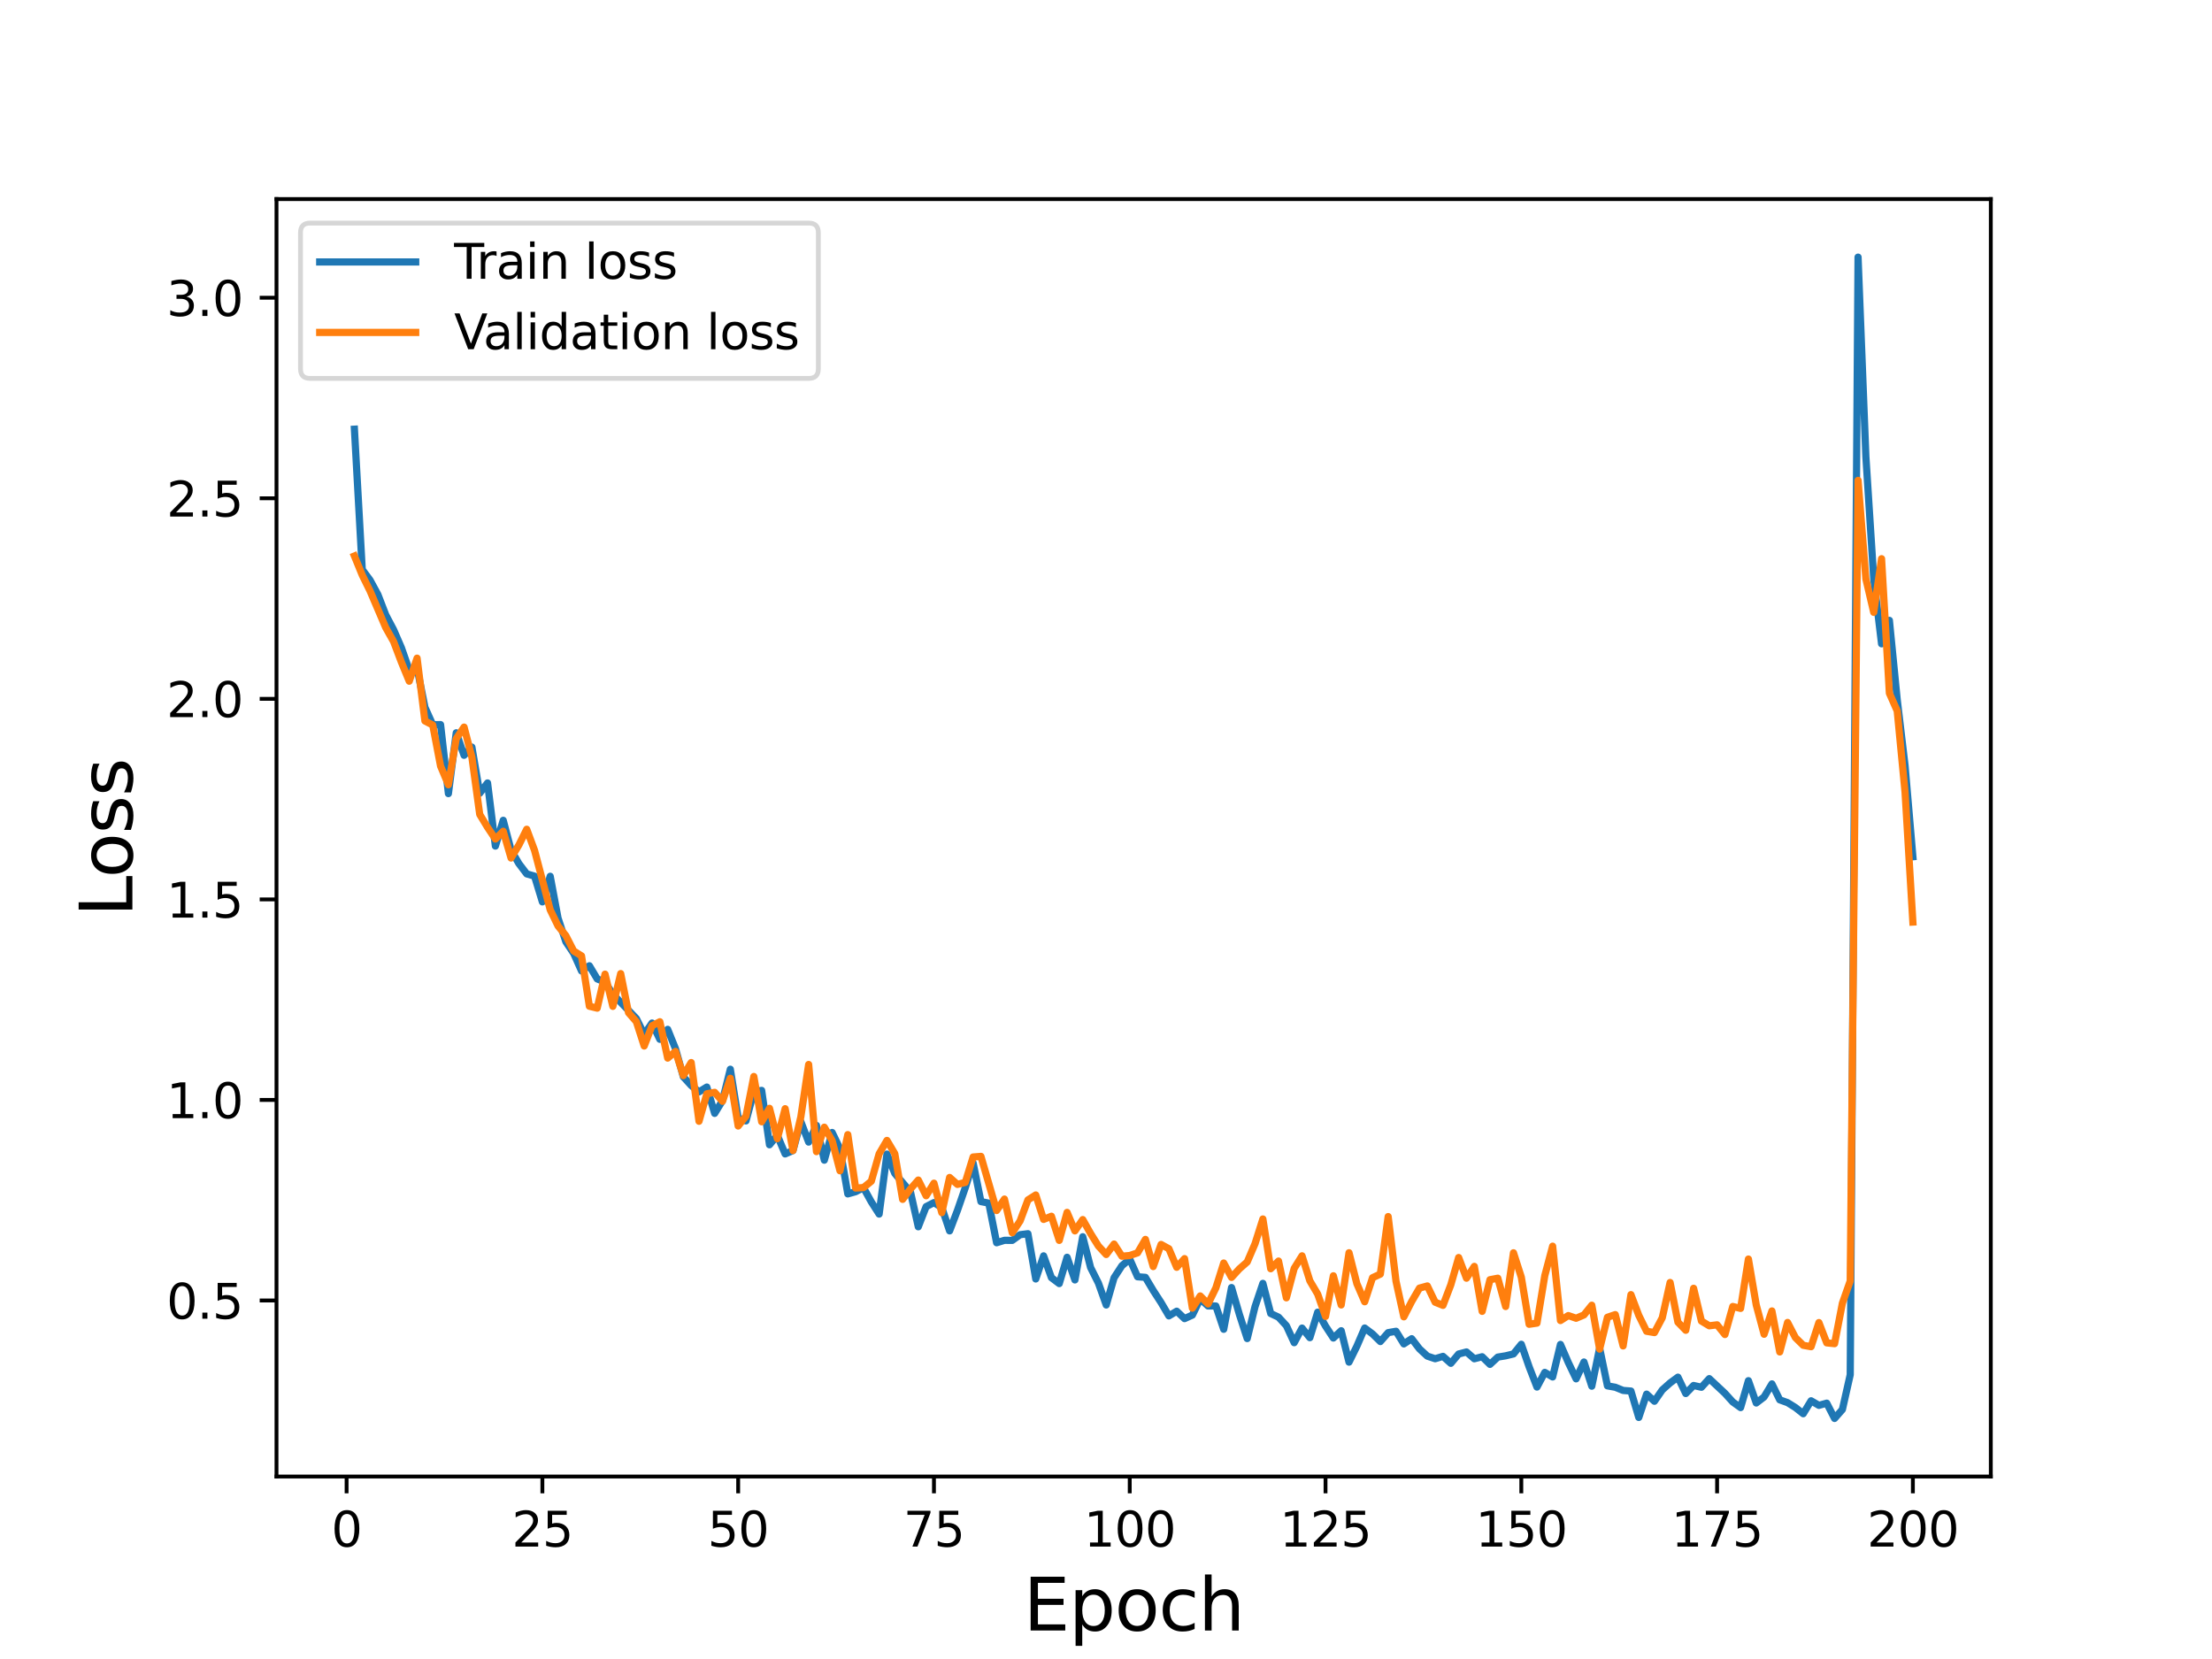 <?xml version="1.0" encoding="utf-8" standalone="no"?>
<!DOCTYPE svg PUBLIC "-//W3C//DTD SVG 1.1//EN"
  "http://www.w3.org/Graphics/SVG/1.1/DTD/svg11.dtd">
<svg height="345.6pt" version="1.1" viewBox="0 0 460.8 345.6" width="460.8pt" xmlns="http://www.w3.org/2000/svg" xmlns:xlink="http://www.w3.org/1999/xlink">
 <defs>
  <style type="text/css">*{stroke-linecap:butt;stroke-linejoin:round;}</style>
 </defs>
 <g id="figure_1">
  <g id="patch_1">
   <path d="M 0 345.6 
L 460.8 345.6 
L 460.8 0 
L 0 0 
z
" style="fill:#ffffff;"/>
  </g>
  <g id="axes_1">
   <g id="patch_2">
    <path d="M 57.6 307.584 
L 414.72 307.584 
L 414.72 41.472 
L 57.6 41.472 
z
" style="fill:#ffffff;"/>
   </g>
   <g id="matplotlib.axis_1">
    <g id="xtick_1">
     <g id="line2d_1">
      <defs>
       <path d="M 0 0 
L 0 3.5 
" id="m5d47093914" style="stroke:#000000;stroke-width:0.8;"/>
      </defs>
      <g>
       <use style="stroke:#000000;stroke-width:0.8;" x="72.201" xlink:href="#m5d47093914" y="307.584"/>
      </g>
     </g>
     <g id="text_1">
      <!-- 0 -->
      <g transform="translate(69.02 322.182)scale(0.1 -0.1)">
       <defs>
        <path d="M 2034 4250 
Q 1547 4250 1301 3770 
Q 1056 3291 1056 2328 
Q 1056 1369 1301 889 
Q 1547 409 2034 409 
Q 2525 409 2770 889 
Q 3016 1369 3016 2328 
Q 3016 3291 2770 3770 
Q 2525 4250 2034 4250 
z
M 2034 4750 
Q 2819 4750 3233 4129 
Q 3647 3509 3647 2328 
Q 3647 1150 3233 529 
Q 2819 -91 2034 -91 
Q 1250 -91 836 529 
Q 422 1150 422 2328 
Q 422 3509 836 4129 
Q 1250 4750 2034 4750 
z
" id="DejaVuSans-30" transform="scale(0.016)"/>
       </defs>
       <use xlink:href="#DejaVuSans-30"/>
      </g>
     </g>
    </g>
    <g id="xtick_2">
     <g id="line2d_2">
      <g>
       <use style="stroke:#000000;stroke-width:0.8;" x="112.987" xlink:href="#m5d47093914" y="307.584"/>
      </g>
     </g>
     <g id="text_2">
      <!-- 25 -->
      <g transform="translate(106.625 322.182)scale(0.1 -0.1)">
       <defs>
        <path d="M 1228 531 
L 3431 531 
L 3431 0 
L 469 0 
L 469 531 
Q 828 903 1448 1529 
Q 2069 2156 2228 2338 
Q 2531 2678 2651 2914 
Q 2772 3150 2772 3378 
Q 2772 3750 2511 3984 
Q 2250 4219 1831 4219 
Q 1534 4219 1204 4116 
Q 875 4013 500 3803 
L 500 4441 
Q 881 4594 1212 4672 
Q 1544 4750 1819 4750 
Q 2544 4750 2975 4387 
Q 3406 4025 3406 3419 
Q 3406 3131 3298 2873 
Q 3191 2616 2906 2266 
Q 2828 2175 2409 1742 
Q 1991 1309 1228 531 
z
" id="DejaVuSans-32" transform="scale(0.016)"/>
        <path d="M 691 4666 
L 3169 4666 
L 3169 4134 
L 1269 4134 
L 1269 2991 
Q 1406 3038 1543 3061 
Q 1681 3084 1819 3084 
Q 2600 3084 3056 2656 
Q 3513 2228 3513 1497 
Q 3513 744 3044 326 
Q 2575 -91 1722 -91 
Q 1428 -91 1123 -41 
Q 819 9 494 109 
L 494 744 
Q 775 591 1075 516 
Q 1375 441 1709 441 
Q 2250 441 2565 725 
Q 2881 1009 2881 1497 
Q 2881 1984 2565 2268 
Q 2250 2553 1709 2553 
Q 1456 2553 1204 2497 
Q 953 2441 691 2322 
L 691 4666 
z
" id="DejaVuSans-35" transform="scale(0.016)"/>
       </defs>
       <use xlink:href="#DejaVuSans-32"/>
       <use x="63.623" xlink:href="#DejaVuSans-35"/>
      </g>
     </g>
    </g>
    <g id="xtick_3">
     <g id="line2d_3">
      <g>
       <use style="stroke:#000000;stroke-width:0.8;" x="153.773" xlink:href="#m5d47093914" y="307.584"/>
      </g>
     </g>
     <g id="text_3">
      <!-- 50 -->
      <g transform="translate(147.41 322.182)scale(0.1 -0.1)">
       <use xlink:href="#DejaVuSans-35"/>
       <use x="63.623" xlink:href="#DejaVuSans-30"/>
      </g>
     </g>
    </g>
    <g id="xtick_4">
     <g id="line2d_4">
      <g>
       <use style="stroke:#000000;stroke-width:0.8;" x="194.559" xlink:href="#m5d47093914" y="307.584"/>
      </g>
     </g>
     <g id="text_4">
      <!-- 75 -->
      <g transform="translate(188.196 322.182)scale(0.1 -0.1)">
       <defs>
        <path d="M 525 4666 
L 3525 4666 
L 3525 4397 
L 1831 0 
L 1172 0 
L 2766 4134 
L 525 4134 
L 525 4666 
z
" id="DejaVuSans-37" transform="scale(0.016)"/>
       </defs>
       <use xlink:href="#DejaVuSans-37"/>
       <use x="63.623" xlink:href="#DejaVuSans-35"/>
      </g>
     </g>
    </g>
    <g id="xtick_5">
     <g id="line2d_5">
      <g>
       <use style="stroke:#000000;stroke-width:0.8;" x="235.344" xlink:href="#m5d47093914" y="307.584"/>
      </g>
     </g>
     <g id="text_5">
      <!-- 100 -->
      <g transform="translate(225.801 322.182)scale(0.1 -0.1)">
       <defs>
        <path d="M 794 531 
L 1825 531 
L 1825 4091 
L 703 3866 
L 703 4441 
L 1819 4666 
L 2450 4666 
L 2450 531 
L 3481 531 
L 3481 0 
L 794 0 
L 794 531 
z
" id="DejaVuSans-31" transform="scale(0.016)"/>
       </defs>
       <use xlink:href="#DejaVuSans-31"/>
       <use x="63.623" xlink:href="#DejaVuSans-30"/>
       <use x="127.246" xlink:href="#DejaVuSans-30"/>
      </g>
     </g>
    </g>
    <g id="xtick_6">
     <g id="line2d_6">
      <g>
       <use style="stroke:#000000;stroke-width:0.8;" x="276.13" xlink:href="#m5d47093914" y="307.584"/>
      </g>
     </g>
     <g id="text_6">
      <!-- 125 -->
      <g transform="translate(266.586 322.182)scale(0.1 -0.1)">
       <use xlink:href="#DejaVuSans-31"/>
       <use x="63.623" xlink:href="#DejaVuSans-32"/>
       <use x="127.246" xlink:href="#DejaVuSans-35"/>
      </g>
     </g>
    </g>
    <g id="xtick_7">
     <g id="line2d_7">
      <g>
       <use style="stroke:#000000;stroke-width:0.8;" x="316.916" xlink:href="#m5d47093914" y="307.584"/>
      </g>
     </g>
     <g id="text_7">
      <!-- 150 -->
      <g transform="translate(307.372 322.182)scale(0.1 -0.1)">
       <use xlink:href="#DejaVuSans-31"/>
       <use x="63.623" xlink:href="#DejaVuSans-35"/>
       <use x="127.246" xlink:href="#DejaVuSans-30"/>
      </g>
     </g>
    </g>
    <g id="xtick_8">
     <g id="line2d_8">
      <g>
       <use style="stroke:#000000;stroke-width:0.8;" x="357.702" xlink:href="#m5d47093914" y="307.584"/>
      </g>
     </g>
     <g id="text_8">
      <!-- 175 -->
      <g transform="translate(348.158 322.182)scale(0.1 -0.1)">
       <use xlink:href="#DejaVuSans-31"/>
       <use x="63.623" xlink:href="#DejaVuSans-37"/>
       <use x="127.246" xlink:href="#DejaVuSans-35"/>
      </g>
     </g>
    </g>
    <g id="xtick_9">
     <g id="line2d_9">
      <g>
       <use style="stroke:#000000;stroke-width:0.8;" x="398.487" xlink:href="#m5d47093914" y="307.584"/>
      </g>
     </g>
     <g id="text_9">
      <!-- 200 -->
      <g transform="translate(388.944 322.182)scale(0.1 -0.1)">
       <use xlink:href="#DejaVuSans-32"/>
       <use x="63.623" xlink:href="#DejaVuSans-30"/>
       <use x="127.246" xlink:href="#DejaVuSans-30"/>
      </g>
     </g>
    </g>
    <g id="text_10">
     <!-- Epoch -->
     <g transform="translate(213.194 339.66)scale(0.15 -0.15)">
      <defs>
       <path d="M 628 4666 
L 3578 4666 
L 3578 4134 
L 1259 4134 
L 1259 2753 
L 3481 2753 
L 3481 2222 
L 1259 2222 
L 1259 531 
L 3634 531 
L 3634 0 
L 628 0 
L 628 4666 
z
" id="DejaVuSans-45" transform="scale(0.016)"/>
       <path d="M 1159 525 
L 1159 -1331 
L 581 -1331 
L 581 3500 
L 1159 3500 
L 1159 2969 
Q 1341 3281 1617 3432 
Q 1894 3584 2278 3584 
Q 2916 3584 3314 3078 
Q 3713 2572 3713 1747 
Q 3713 922 3314 415 
Q 2916 -91 2278 -91 
Q 1894 -91 1617 61 
Q 1341 213 1159 525 
z
M 3116 1747 
Q 3116 2381 2855 2742 
Q 2594 3103 2138 3103 
Q 1681 3103 1420 2742 
Q 1159 2381 1159 1747 
Q 1159 1113 1420 752 
Q 1681 391 2138 391 
Q 2594 391 2855 752 
Q 3116 1113 3116 1747 
z
" id="DejaVuSans-70" transform="scale(0.016)"/>
       <path d="M 1959 3097 
Q 1497 3097 1228 2736 
Q 959 2375 959 1747 
Q 959 1119 1226 758 
Q 1494 397 1959 397 
Q 2419 397 2687 759 
Q 2956 1122 2956 1747 
Q 2956 2369 2687 2733 
Q 2419 3097 1959 3097 
z
M 1959 3584 
Q 2709 3584 3137 3096 
Q 3566 2609 3566 1747 
Q 3566 888 3137 398 
Q 2709 -91 1959 -91 
Q 1206 -91 779 398 
Q 353 888 353 1747 
Q 353 2609 779 3096 
Q 1206 3584 1959 3584 
z
" id="DejaVuSans-6f" transform="scale(0.016)"/>
       <path d="M 3122 3366 
L 3122 2828 
Q 2878 2963 2633 3030 
Q 2388 3097 2138 3097 
Q 1578 3097 1268 2742 
Q 959 2388 959 1747 
Q 959 1106 1268 751 
Q 1578 397 2138 397 
Q 2388 397 2633 464 
Q 2878 531 3122 666 
L 3122 134 
Q 2881 22 2623 -34 
Q 2366 -91 2075 -91 
Q 1284 -91 818 406 
Q 353 903 353 1747 
Q 353 2603 823 3093 
Q 1294 3584 2113 3584 
Q 2378 3584 2631 3529 
Q 2884 3475 3122 3366 
z
" id="DejaVuSans-63" transform="scale(0.016)"/>
       <path d="M 3513 2113 
L 3513 0 
L 2938 0 
L 2938 2094 
Q 2938 2591 2744 2837 
Q 2550 3084 2163 3084 
Q 1697 3084 1428 2787 
Q 1159 2491 1159 1978 
L 1159 0 
L 581 0 
L 581 4863 
L 1159 4863 
L 1159 2956 
Q 1366 3272 1645 3428 
Q 1925 3584 2291 3584 
Q 2894 3584 3203 3211 
Q 3513 2838 3513 2113 
z
" id="DejaVuSans-68" transform="scale(0.016)"/>
      </defs>
      <use xlink:href="#DejaVuSans-45"/>
      <use x="63.184" xlink:href="#DejaVuSans-70"/>
      <use x="126.66" xlink:href="#DejaVuSans-6f"/>
      <use x="187.842" xlink:href="#DejaVuSans-63"/>
      <use x="242.822" xlink:href="#DejaVuSans-68"/>
     </g>
    </g>
   </g>
   <g id="matplotlib.axis_2">
    <g id="ytick_1">
     <g id="line2d_10">
      <defs>
       <path d="M 0 0 
L -3.5 0 
" id="m49759edb95" style="stroke:#000000;stroke-width:0.8;"/>
      </defs>
      <g>
       <use style="stroke:#000000;stroke-width:0.8;" x="57.6" xlink:href="#m49759edb95" y="270.913"/>
      </g>
     </g>
     <g id="text_11">
      <!-- 0.5 -->
      <g transform="translate(34.697 274.712)scale(0.1 -0.1)">
       <defs>
        <path d="M 684 794 
L 1344 794 
L 1344 0 
L 684 0 
L 684 794 
z
" id="DejaVuSans-2e" transform="scale(0.016)"/>
       </defs>
       <use xlink:href="#DejaVuSans-30"/>
       <use x="63.623" xlink:href="#DejaVuSans-2e"/>
       <use x="95.41" xlink:href="#DejaVuSans-35"/>
      </g>
     </g>
    </g>
    <g id="ytick_2">
     <g id="line2d_11">
      <g>
       <use style="stroke:#000000;stroke-width:0.8;" x="57.6" xlink:href="#m49759edb95" y="229.135"/>
      </g>
     </g>
     <g id="text_12">
      <!-- 1.0 -->
      <g transform="translate(34.697 232.934)scale(0.1 -0.1)">
       <use xlink:href="#DejaVuSans-31"/>
       <use x="63.623" xlink:href="#DejaVuSans-2e"/>
       <use x="95.41" xlink:href="#DejaVuSans-30"/>
      </g>
     </g>
    </g>
    <g id="ytick_3">
     <g id="line2d_12">
      <g>
       <use style="stroke:#000000;stroke-width:0.8;" x="57.6" xlink:href="#m49759edb95" y="187.357"/>
      </g>
     </g>
     <g id="text_13">
      <!-- 1.5 -->
      <g transform="translate(34.697 191.156)scale(0.1 -0.1)">
       <use xlink:href="#DejaVuSans-31"/>
       <use x="63.623" xlink:href="#DejaVuSans-2e"/>
       <use x="95.41" xlink:href="#DejaVuSans-35"/>
      </g>
     </g>
    </g>
    <g id="ytick_4">
     <g id="line2d_13">
      <g>
       <use style="stroke:#000000;stroke-width:0.8;" x="57.6" xlink:href="#m49759edb95" y="145.579"/>
      </g>
     </g>
     <g id="text_14">
      <!-- 2.0 -->
      <g transform="translate(34.697 149.379)scale(0.1 -0.1)">
       <use xlink:href="#DejaVuSans-32"/>
       <use x="63.623" xlink:href="#DejaVuSans-2e"/>
       <use x="95.41" xlink:href="#DejaVuSans-30"/>
      </g>
     </g>
    </g>
    <g id="ytick_5">
     <g id="line2d_14">
      <g>
       <use style="stroke:#000000;stroke-width:0.8;" x="57.6" xlink:href="#m49759edb95" y="103.802"/>
      </g>
     </g>
     <g id="text_15">
      <!-- 2.5 -->
      <g transform="translate(34.697 107.601)scale(0.1 -0.1)">
       <use xlink:href="#DejaVuSans-32"/>
       <use x="63.623" xlink:href="#DejaVuSans-2e"/>
       <use x="95.41" xlink:href="#DejaVuSans-35"/>
      </g>
     </g>
    </g>
    <g id="ytick_6">
     <g id="line2d_15">
      <g>
       <use style="stroke:#000000;stroke-width:0.8;" x="57.6" xlink:href="#m49759edb95" y="62.024"/>
      </g>
     </g>
     <g id="text_16">
      <!-- 3.0 -->
      <g transform="translate(34.697 65.823)scale(0.1 -0.1)">
       <defs>
        <path d="M 2597 2516 
Q 3050 2419 3304 2112 
Q 3559 1806 3559 1356 
Q 3559 666 3084 287 
Q 2609 -91 1734 -91 
Q 1441 -91 1130 -33 
Q 819 25 488 141 
L 488 750 
Q 750 597 1062 519 
Q 1375 441 1716 441 
Q 2309 441 2620 675 
Q 2931 909 2931 1356 
Q 2931 1769 2642 2001 
Q 2353 2234 1838 2234 
L 1294 2234 
L 1294 2753 
L 1863 2753 
Q 2328 2753 2575 2939 
Q 2822 3125 2822 3475 
Q 2822 3834 2567 4026 
Q 2313 4219 1838 4219 
Q 1578 4219 1281 4162 
Q 984 4106 628 3988 
L 628 4550 
Q 988 4650 1302 4700 
Q 1616 4750 1894 4750 
Q 2613 4750 3031 4423 
Q 3450 4097 3450 3541 
Q 3450 3153 3228 2886 
Q 3006 2619 2597 2516 
z
" id="DejaVuSans-33" transform="scale(0.016)"/>
       </defs>
       <use xlink:href="#DejaVuSans-33"/>
       <use x="63.623" xlink:href="#DejaVuSans-2e"/>
       <use x="95.41" xlink:href="#DejaVuSans-30"/>
      </g>
     </g>
    </g>
    <g id="text_17">
     <!-- Loss -->
     <g transform="translate(27.577 190.979)rotate(-90)scale(0.15 -0.15)">
      <defs>
       <path d="M 628 4666 
L 1259 4666 
L 1259 531 
L 3531 531 
L 3531 0 
L 628 0 
L 628 4666 
z
" id="DejaVuSans-4c" transform="scale(0.016)"/>
       <path d="M 2834 3397 
L 2834 2853 
Q 2591 2978 2328 3040 
Q 2066 3103 1784 3103 
Q 1356 3103 1142 2972 
Q 928 2841 928 2578 
Q 928 2378 1081 2264 
Q 1234 2150 1697 2047 
L 1894 2003 
Q 2506 1872 2764 1633 
Q 3022 1394 3022 966 
Q 3022 478 2636 193 
Q 2250 -91 1575 -91 
Q 1294 -91 989 -36 
Q 684 19 347 128 
L 347 722 
Q 666 556 975 473 
Q 1284 391 1588 391 
Q 1994 391 2212 530 
Q 2431 669 2431 922 
Q 2431 1156 2273 1281 
Q 2116 1406 1581 1522 
L 1381 1569 
Q 847 1681 609 1914 
Q 372 2147 372 2553 
Q 372 3047 722 3315 
Q 1072 3584 1716 3584 
Q 2034 3584 2315 3537 
Q 2597 3491 2834 3397 
z
" id="DejaVuSans-73" transform="scale(0.016)"/>
      </defs>
      <use xlink:href="#DejaVuSans-4c"/>
      <use x="53.963" xlink:href="#DejaVuSans-6f"/>
      <use x="115.145" xlink:href="#DejaVuSans-73"/>
      <use x="167.244" xlink:href="#DejaVuSans-73"/>
     </g>
    </g>
   </g>
   <g id="line2d_16">
    <path clip-path="url(#p606b46f448)" d="M 73.833 89.408 
L 75.464 118.657 
L 77.096 120.866 
L 78.727 123.869 
L 80.358 128.095 
L 81.99 131.183 
L 83.621 134.941 
L 85.253 139.605 
L 86.884 139.135 
L 88.516 147.336 
L 90.147 150.976 
L 91.778 150.949 
L 93.41 165.325 
L 95.041 152.656 
L 96.673 157.345 
L 98.304 155.633 
L 99.936 165.247 
L 101.567 163.104 
L 103.198 176.254 
L 104.83 170.885 
L 106.461 177.079 
L 108.093 179.9 
L 109.724 182.045 
L 111.356 182.514 
L 112.987 187.88 
L 114.618 182.546 
L 116.25 191.256 
L 117.881 196.194 
L 119.513 198.617 
L 121.144 202.267 
L 122.776 201.186 
L 124.407 203.924 
L 126.038 204.599 
L 127.67 207.102 
L 132.564 212.18 
L 134.196 215.499 
L 135.827 213.119 
L 137.458 216.503 
L 139.09 214.436 
L 140.721 218.469 
L 142.353 224.323 
L 143.984 226.107 
L 145.616 227.462 
L 147.247 226.452 
L 148.879 231.937 
L 150.51 229.275 
L 152.141 222.74 
L 153.773 232.936 
L 155.404 233.503 
L 157.036 227.426 
L 158.667 227.151 
L 160.299 238.479 
L 161.93 236.521 
L 163.561 240.386 
L 165.193 239.678 
L 166.824 233.65 
L 168.456 237.917 
L 170.087 234.448 
L 171.719 241.683 
L 173.35 235.915 
L 174.981 239.302 
L 176.613 248.711 
L 178.244 248.252 
L 179.876 247.414 
L 181.507 250.364 
L 183.139 252.913 
L 184.77 240.413 
L 186.401 244.444 
L 189.664 248.289 
L 191.296 255.563 
L 192.927 251.365 
L 194.559 250.525 
L 196.19 251.553 
L 197.821 256.416 
L 199.453 252.142 
L 201.084 247.422 
L 202.716 242.253 
L 204.347 250.311 
L 205.979 250.634 
L 207.61 258.885 
L 209.241 258.383 
L 210.873 258.39 
L 212.504 257.211 
L 214.136 257.005 
L 215.767 266.431 
L 217.399 261.619 
L 219.03 266.16 
L 220.661 267.396 
L 222.293 261.913 
L 223.924 266.635 
L 225.556 257.634 
L 227.187 264.043 
L 228.819 267.291 
L 230.45 271.852 
L 232.081 266.18 
L 233.713 263.677 
L 235.344 262.3 
L 236.976 265.976 
L 238.607 266.096 
L 240.239 268.833 
L 241.87 271.348 
L 243.501 274.121 
L 245.133 273.149 
L 246.764 274.695 
L 248.396 273.953 
L 250.027 270.587 
L 251.659 272.055 
L 253.29 272.064 
L 254.921 276.913 
L 256.553 268.223 
L 258.184 273.813 
L 259.816 278.846 
L 261.447 272.188 
L 263.079 267.349 
L 264.71 273.626 
L 266.341 274.391 
L 267.973 276.161 
L 269.604 279.707 
L 271.236 276.664 
L 272.867 278.663 
L 274.499 273.352 
L 276.13 276.251 
L 277.761 278.735 
L 279.393 277.213 
L 281.024 283.756 
L 282.656 280.441 
L 284.287 276.652 
L 285.919 277.877 
L 287.55 279.47 
L 289.181 277.613 
L 290.813 277.328 
L 292.444 279.957 
L 294.076 278.876 
L 295.707 280.999 
L 297.339 282.506 
L 298.97 283.047 
L 300.601 282.556 
L 302.233 284.005 
L 303.864 282.063 
L 305.496 281.638 
L 307.127 283.057 
L 308.759 282.633 
L 310.39 284.225 
L 312.021 282.709 
L 313.653 282.441 
L 315.284 282.049 
L 316.916 280.039 
L 318.547 284.732 
L 320.179 288.949 
L 321.81 285.893 
L 323.441 286.847 
L 325.073 280.07 
L 326.704 283.831 
L 328.336 287.236 
L 329.967 283.732 
L 331.599 288.768 
L 333.23 280.85 
L 334.862 288.701 
L 336.493 288.99 
L 338.124 289.652 
L 339.756 289.78 
L 341.387 295.282 
L 343.019 290.422 
L 344.65 291.906 
L 346.282 289.542 
L 347.913 288.086 
L 349.544 286.889 
L 351.176 290.298 
L 352.807 288.621 
L 354.439 288.992 
L 356.07 287.194 
L 359.333 290.251 
L 360.964 292.053 
L 362.596 293.227 
L 364.227 287.623 
L 365.859 292.269 
L 367.49 291.017 
L 369.122 288.291 
L 370.753 291.608 
L 372.384 292.197 
L 374.016 293.211 
L 375.647 294.504 
L 377.279 291.81 
L 378.91 292.76 
L 380.542 292.304 
L 382.173 295.488 
L 383.804 293.623 
L 385.436 286.38 
L 387.067 53.568 
L 388.699 95.164 
L 390.33 120.493 
L 391.962 134.114 
L 393.593 129.23 
L 395.224 145.746 
L 396.856 159.491 
L 398.487 178.472 
L 398.487 178.472 
" style="fill:none;stroke:#1f77b4;stroke-linecap:square;stroke-width:1.5;"/>
   </g>
   <g id="line2d_17">
    <path clip-path="url(#p606b46f448)" d="M 73.833 115.823 
L 75.464 119.813 
L 77.096 123.125 
L 80.358 130.749 
L 81.99 133.645 
L 83.621 137.952 
L 85.253 141.909 
L 86.884 137.106 
L 88.516 150.184 
L 90.147 151.037 
L 91.778 159.59 
L 93.41 163.479 
L 95.041 153.868 
L 96.673 151.471 
L 98.304 157.732 
L 99.936 169.659 
L 101.567 172.345 
L 103.198 174.789 
L 104.83 173.169 
L 106.461 178.744 
L 108.093 176.032 
L 109.724 172.752 
L 111.356 177.149 
L 114.618 189.533 
L 116.25 192.891 
L 117.881 194.919 
L 119.513 198.117 
L 121.144 199.13 
L 122.776 209.616 
L 124.407 210.016 
L 126.038 202.934 
L 127.67 209.643 
L 129.301 202.82 
L 130.933 210.957 
L 132.564 212.831 
L 134.196 217.903 
L 135.827 213.684 
L 137.458 212.849 
L 139.09 220.42 
L 140.721 219.035 
L 142.353 224.074 
L 143.984 221.348 
L 145.616 233.582 
L 147.247 227.858 
L 148.879 227.551 
L 150.51 229.425 
L 152.141 224.626 
L 153.773 234.567 
L 155.404 232.502 
L 157.036 224.253 
L 158.667 233.684 
L 160.299 230.885 
L 161.93 237.211 
L 163.561 230.962 
L 165.193 239.686 
L 166.824 232.688 
L 168.456 221.751 
L 170.087 239.902 
L 171.719 234.816 
L 173.35 237.611 
L 174.981 243.893 
L 176.613 236.362 
L 178.244 247.493 
L 179.876 247.399 
L 181.507 246.072 
L 183.139 240.357 
L 184.77 237.571 
L 186.401 240.333 
L 188.033 249.847 
L 189.664 247.681 
L 191.296 245.826 
L 192.927 249.095 
L 194.559 246.478 
L 196.19 252.621 
L 197.821 245.285 
L 199.453 246.73 
L 201.084 246.321 
L 202.716 241.024 
L 204.347 240.895 
L 207.61 252.176 
L 209.241 249.79 
L 210.873 256.808 
L 212.504 254.347 
L 214.136 249.968 
L 215.767 248.936 
L 217.399 254.025 
L 219.03 253.366 
L 220.661 258.396 
L 222.293 252.564 
L 223.924 256.416 
L 225.556 254.061 
L 227.187 256.952 
L 228.819 259.564 
L 230.45 261.337 
L 232.081 259.157 
L 233.713 261.693 
L 235.344 261.547 
L 236.976 260.993 
L 238.607 258.189 
L 240.239 263.848 
L 241.87 259.245 
L 243.501 260.136 
L 245.133 263.999 
L 246.764 262.197 
L 248.396 272.509 
L 250.027 269.969 
L 251.659 271.628 
L 253.29 268.291 
L 254.921 263.112 
L 256.553 266.105 
L 258.184 264.321 
L 259.816 262.891 
L 261.447 259.084 
L 263.079 253.936 
L 264.71 264.301 
L 266.341 262.704 
L 267.973 270.36 
L 269.604 264.227 
L 271.236 261.611 
L 272.867 266.823 
L 274.499 269.591 
L 276.13 274.237 
L 277.761 265.773 
L 279.393 271.845 
L 281.024 260.971 
L 282.656 267.401 
L 284.287 271.181 
L 285.919 266.174 
L 287.55 265.418 
L 289.181 253.434 
L 290.813 266.889 
L 292.444 274.32 
L 294.076 271.128 
L 295.707 268.335 
L 297.339 267.887 
L 298.97 271.271 
L 300.601 271.93 
L 302.233 267.642 
L 303.864 261.967 
L 305.496 266.272 
L 307.127 263.812 
L 308.759 273.181 
L 310.39 266.587 
L 312.021 266.272 
L 313.653 272.17 
L 315.284 260.979 
L 316.916 266.054 
L 318.547 275.869 
L 320.179 275.631 
L 321.81 265.732 
L 323.441 259.6 
L 325.073 275.093 
L 326.704 274.056 
L 328.336 274.618 
L 329.967 273.923 
L 331.599 271.9 
L 333.23 281.044 
L 334.862 274.413 
L 336.493 273.859 
L 338.124 280.384 
L 339.756 269.699 
L 341.387 274.012 
L 343.019 277.331 
L 344.65 277.6 
L 346.282 274.512 
L 347.913 267.166 
L 349.544 275.439 
L 351.176 277.118 
L 352.807 268.374 
L 354.439 275.199 
L 356.07 276.187 
L 357.702 275.986 
L 359.333 278.008 
L 360.964 272.168 
L 362.596 272.565 
L 364.227 262.286 
L 365.859 271.854 
L 367.49 277.949 
L 369.122 273.095 
L 370.753 281.634 
L 372.384 275.493 
L 374.016 278.646 
L 375.647 280.25 
L 377.279 280.541 
L 378.91 275.515 
L 380.542 279.743 
L 382.173 279.911 
L 383.804 271.486 
L 385.436 266.849 
L 387.067 100.071 
L 388.699 120.591 
L 390.33 127.564 
L 391.962 116.39 
L 393.593 144.406 
L 395.224 148.093 
L 396.856 164.995 
L 398.487 192.084 
L 398.487 192.084 
" style="fill:none;stroke:#ff7f0e;stroke-linecap:square;stroke-width:1.5;"/>
   </g>
   <g id="patch_3">
    <path d="M 57.6 307.584 
L 57.6 41.472 
" style="fill:none;stroke:#000000;stroke-linecap:square;stroke-linejoin:miter;stroke-width:0.8;"/>
   </g>
   <g id="patch_4">
    <path d="M 414.72 307.584 
L 414.72 41.472 
" style="fill:none;stroke:#000000;stroke-linecap:square;stroke-linejoin:miter;stroke-width:0.8;"/>
   </g>
   <g id="patch_5">
    <path d="M 57.6 307.584 
L 414.72 307.584 
" style="fill:none;stroke:#000000;stroke-linecap:square;stroke-linejoin:miter;stroke-width:0.8;"/>
   </g>
   <g id="patch_6">
    <path d="M 57.6 41.472 
L 414.72 41.472 
" style="fill:none;stroke:#000000;stroke-linecap:square;stroke-linejoin:miter;stroke-width:0.8;"/>
   </g>
   <g id="legend_1">
    <g id="patch_7">
     <path d="M 64.6 78.828 
L 168.475 78.828 
Q 170.475 78.828 170.475 76.828 
L 170.475 48.472 
Q 170.475 46.472 168.475 46.472 
L 64.6 46.472 
Q 62.6 46.472 62.6 48.472 
L 62.6 76.828 
Q 62.6 78.828 64.6 78.828 
z
" style="fill:#ffffff;opacity:0.8;stroke:#cccccc;stroke-linejoin:miter;"/>
    </g>
    <g id="line2d_18">
     <path d="M 66.6 54.57 
L 86.6 54.57 
" style="fill:none;stroke:#1f77b4;stroke-linecap:square;stroke-width:1.5;"/>
    </g>
    <g id="line2d_19"/>
    <g id="text_18">
     <!-- Train loss -->
     <g transform="translate(94.6 58.07)scale(0.1 -0.1)">
      <defs>
       <path d="M -19 4666 
L 3928 4666 
L 3928 4134 
L 2272 4134 
L 2272 0 
L 1638 0 
L 1638 4134 
L -19 4134 
L -19 4666 
z
" id="DejaVuSans-54" transform="scale(0.016)"/>
       <path d="M 2631 2963 
Q 2534 3019 2420 3045 
Q 2306 3072 2169 3072 
Q 1681 3072 1420 2755 
Q 1159 2438 1159 1844 
L 1159 0 
L 581 0 
L 581 3500 
L 1159 3500 
L 1159 2956 
Q 1341 3275 1631 3429 
Q 1922 3584 2338 3584 
Q 2397 3584 2469 3576 
Q 2541 3569 2628 3553 
L 2631 2963 
z
" id="DejaVuSans-72" transform="scale(0.016)"/>
       <path d="M 2194 1759 
Q 1497 1759 1228 1600 
Q 959 1441 959 1056 
Q 959 750 1161 570 
Q 1363 391 1709 391 
Q 2188 391 2477 730 
Q 2766 1069 2766 1631 
L 2766 1759 
L 2194 1759 
z
M 3341 1997 
L 3341 0 
L 2766 0 
L 2766 531 
Q 2569 213 2275 61 
Q 1981 -91 1556 -91 
Q 1019 -91 701 211 
Q 384 513 384 1019 
Q 384 1609 779 1909 
Q 1175 2209 1959 2209 
L 2766 2209 
L 2766 2266 
Q 2766 2663 2505 2880 
Q 2244 3097 1772 3097 
Q 1472 3097 1187 3025 
Q 903 2953 641 2809 
L 641 3341 
Q 956 3463 1253 3523 
Q 1550 3584 1831 3584 
Q 2591 3584 2966 3190 
Q 3341 2797 3341 1997 
z
" id="DejaVuSans-61" transform="scale(0.016)"/>
       <path d="M 603 3500 
L 1178 3500 
L 1178 0 
L 603 0 
L 603 3500 
z
M 603 4863 
L 1178 4863 
L 1178 4134 
L 603 4134 
L 603 4863 
z
" id="DejaVuSans-69" transform="scale(0.016)"/>
       <path d="M 3513 2113 
L 3513 0 
L 2938 0 
L 2938 2094 
Q 2938 2591 2744 2837 
Q 2550 3084 2163 3084 
Q 1697 3084 1428 2787 
Q 1159 2491 1159 1978 
L 1159 0 
L 581 0 
L 581 3500 
L 1159 3500 
L 1159 2956 
Q 1366 3272 1645 3428 
Q 1925 3584 2291 3584 
Q 2894 3584 3203 3211 
Q 3513 2838 3513 2113 
z
" id="DejaVuSans-6e" transform="scale(0.016)"/>
       <path id="DejaVuSans-20" transform="scale(0.016)"/>
       <path d="M 603 4863 
L 1178 4863 
L 1178 0 
L 603 0 
L 603 4863 
z
" id="DejaVuSans-6c" transform="scale(0.016)"/>
      </defs>
      <use xlink:href="#DejaVuSans-54"/>
      <use x="46.334" xlink:href="#DejaVuSans-72"/>
      <use x="87.447" xlink:href="#DejaVuSans-61"/>
      <use x="148.727" xlink:href="#DejaVuSans-69"/>
      <use x="176.51" xlink:href="#DejaVuSans-6e"/>
      <use x="239.889" xlink:href="#DejaVuSans-20"/>
      <use x="271.676" xlink:href="#DejaVuSans-6c"/>
      <use x="299.459" xlink:href="#DejaVuSans-6f"/>
      <use x="360.641" xlink:href="#DejaVuSans-73"/>
      <use x="412.74" xlink:href="#DejaVuSans-73"/>
     </g>
    </g>
    <g id="line2d_20">
     <path d="M 66.6 69.249 
L 86.6 69.249 
" style="fill:none;stroke:#ff7f0e;stroke-linecap:square;stroke-width:1.5;"/>
    </g>
    <g id="line2d_21"/>
    <g id="text_19">
     <!-- Validation loss -->
     <g transform="translate(94.6 72.749)scale(0.1 -0.1)">
      <defs>
       <path d="M 1831 0 
L 50 4666 
L 709 4666 
L 2188 738 
L 3669 4666 
L 4325 4666 
L 2547 0 
L 1831 0 
z
" id="DejaVuSans-56" transform="scale(0.016)"/>
       <path d="M 2906 2969 
L 2906 4863 
L 3481 4863 
L 3481 0 
L 2906 0 
L 2906 525 
Q 2725 213 2448 61 
Q 2172 -91 1784 -91 
Q 1150 -91 751 415 
Q 353 922 353 1747 
Q 353 2572 751 3078 
Q 1150 3584 1784 3584 
Q 2172 3584 2448 3432 
Q 2725 3281 2906 2969 
z
M 947 1747 
Q 947 1113 1208 752 
Q 1469 391 1925 391 
Q 2381 391 2643 752 
Q 2906 1113 2906 1747 
Q 2906 2381 2643 2742 
Q 2381 3103 1925 3103 
Q 1469 3103 1208 2742 
Q 947 2381 947 1747 
z
" id="DejaVuSans-64" transform="scale(0.016)"/>
       <path d="M 1172 4494 
L 1172 3500 
L 2356 3500 
L 2356 3053 
L 1172 3053 
L 1172 1153 
Q 1172 725 1289 603 
Q 1406 481 1766 481 
L 2356 481 
L 2356 0 
L 1766 0 
Q 1100 0 847 248 
Q 594 497 594 1153 
L 594 3053 
L 172 3053 
L 172 3500 
L 594 3500 
L 594 4494 
L 1172 4494 
z
" id="DejaVuSans-74" transform="scale(0.016)"/>
      </defs>
      <use xlink:href="#DejaVuSans-56"/>
      <use x="60.658" xlink:href="#DejaVuSans-61"/>
      <use x="121.938" xlink:href="#DejaVuSans-6c"/>
      <use x="149.721" xlink:href="#DejaVuSans-69"/>
      <use x="177.504" xlink:href="#DejaVuSans-64"/>
      <use x="240.98" xlink:href="#DejaVuSans-61"/>
      <use x="302.26" xlink:href="#DejaVuSans-74"/>
      <use x="341.469" xlink:href="#DejaVuSans-69"/>
      <use x="369.252" xlink:href="#DejaVuSans-6f"/>
      <use x="430.434" xlink:href="#DejaVuSans-6e"/>
      <use x="493.812" xlink:href="#DejaVuSans-20"/>
      <use x="525.6" xlink:href="#DejaVuSans-6c"/>
      <use x="553.383" xlink:href="#DejaVuSans-6f"/>
      <use x="614.564" xlink:href="#DejaVuSans-73"/>
      <use x="666.664" xlink:href="#DejaVuSans-73"/>
     </g>
    </g>
   </g>
  </g>
 </g>
 <defs>
  <clipPath id="p606b46f448">
   <rect height="266.112" width="357.12" x="57.6" y="41.472"/>
  </clipPath>
 </defs>
</svg>
